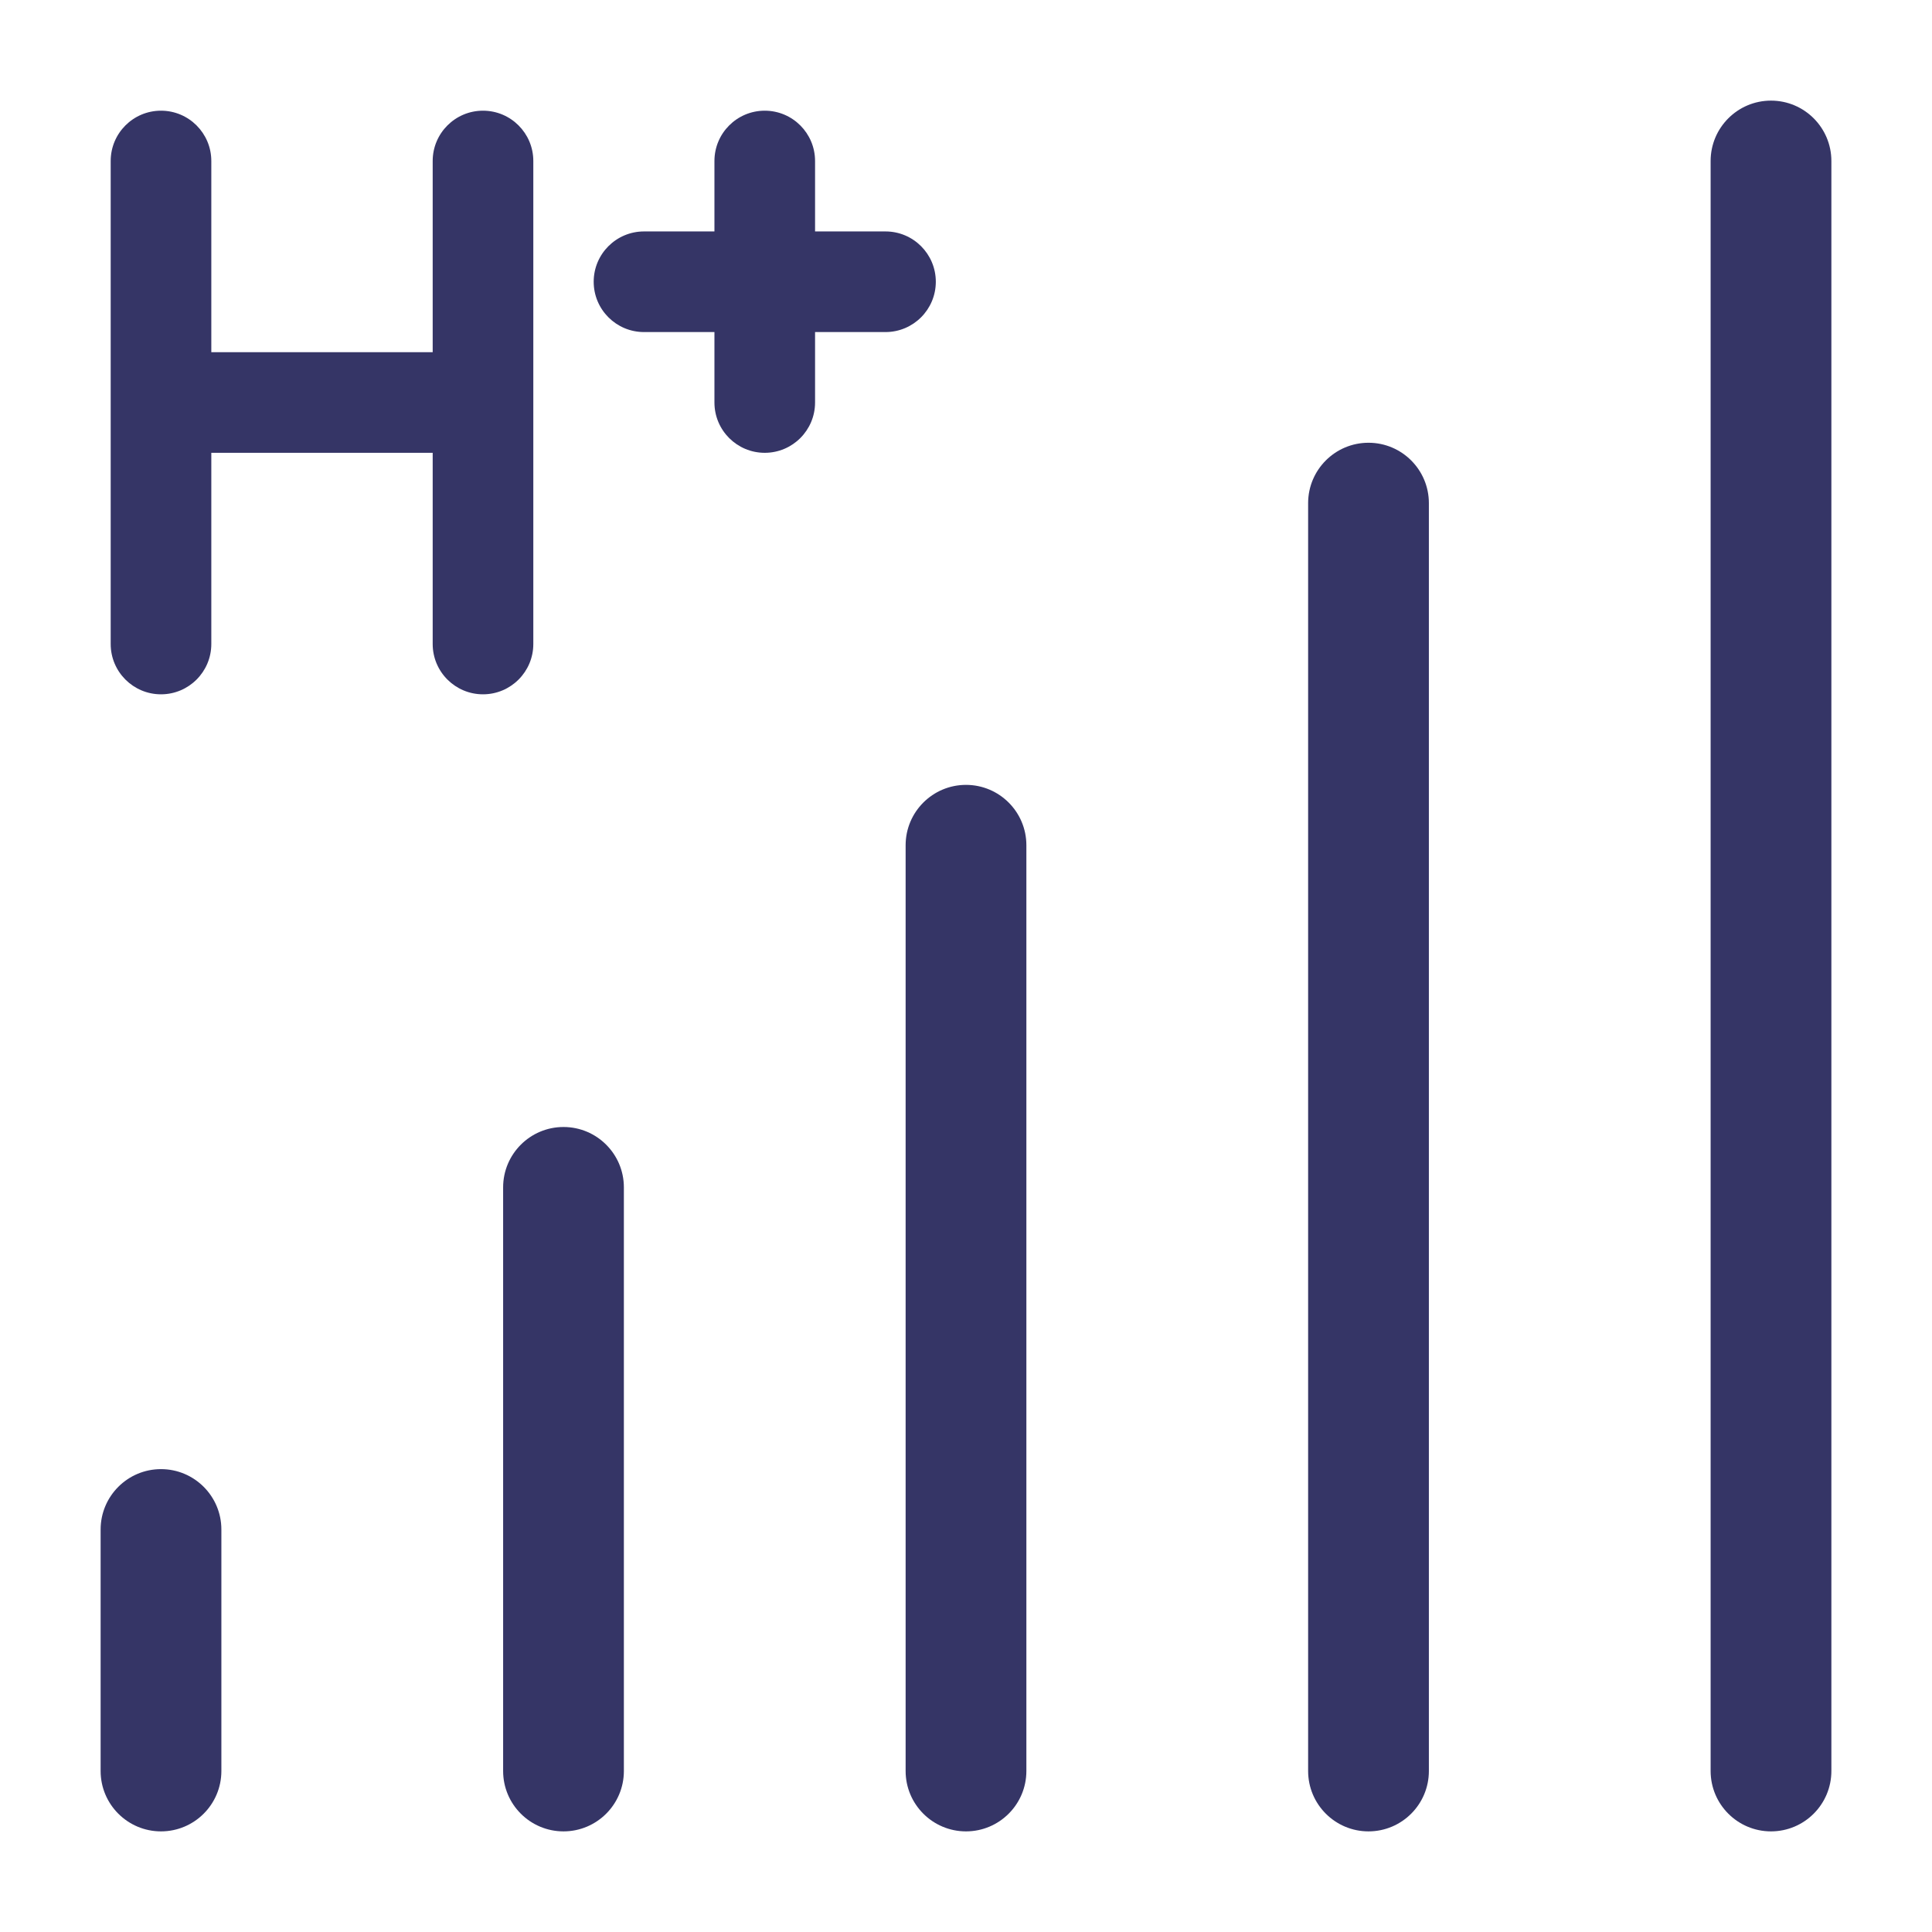 <svg width="24" height="24" viewBox="0 0 24 24" fill="none" xmlns="http://www.w3.org/2000/svg">
<path d="M22.75 2C22.75 1.586 22.414 1.25 22 1.25C21.586 1.25 21.25 1.586 21.25 2V22C21.25 22.414 21.586 22.75 22 22.75C22.414 22.75 22.75 22.414 22.75 22V2Z" fill="#353566"/>
<path d="M17.75 6.25C17.75 5.836 17.414 5.5 17 5.5C16.586 5.5 16.25 5.836 16.25 6.25V22C16.25 22.414 16.586 22.75 17 22.75C17.414 22.75 17.75 22.414 17.75 22V6.25Z" fill="#353566"/>
<path d="M12 9.75C12.414 9.75 12.75 10.086 12.75 10.5V22C12.75 22.414 12.414 22.75 12 22.75C11.586 22.75 11.25 22.414 11.25 22V10.5C11.25 10.086 11.586 9.75 12 9.75Z" fill="#353566"/>
<path d="M7.75 14.75C7.75 14.336 7.414 14 7 14C6.586 14 6.25 14.336 6.25 14.75V22C6.25 22.414 6.586 22.75 7 22.75C7.414 22.75 7.75 22.414 7.75 22V14.75Z" fill="#353566"/>
<path d="M2 18.25C2.414 18.25 2.75 18.586 2.75 19V22C2.75 22.414 2.414 22.75 2 22.75C1.586 22.75 1.25 22.414 1.25 22V19C1.25 18.586 1.586 18.25 2 18.25Z" fill="#353566"/>
<path d="M2.625 2C2.625 1.655 2.345 1.375 2 1.375C1.655 1.375 1.375 1.655 1.375 2V8C1.375 8.345 1.655 8.625 2 8.625C2.345 8.625 2.625 8.345 2.625 8V5.625H5.375V8C5.375 8.345 5.655 8.625 6 8.625C6.345 8.625 6.625 8.345 6.625 8V2C6.625 1.655 6.345 1.375 6 1.375C5.655 1.375 5.375 1.655 5.375 2V4.375H2.625V2Z" fill="#353566"/>
<path d="M11.625 3.5C11.625 3.845 11.345 4.125 11 4.125H10.125V5C10.125 5.345 9.845 5.625 9.5 5.625C9.155 5.625 8.875 5.345 8.875 5V4.125H8C7.655 4.125 7.375 3.845 7.375 3.5C7.375 3.155 7.655 2.875 8 2.875H8.875V2C8.875 1.655 9.155 1.375 9.5 1.375C9.845 1.375 10.125 1.655 10.125 2V2.875H11C11.345 2.875 11.625 3.155 11.625 3.5Z" fill="#353566"/>
</svg>
